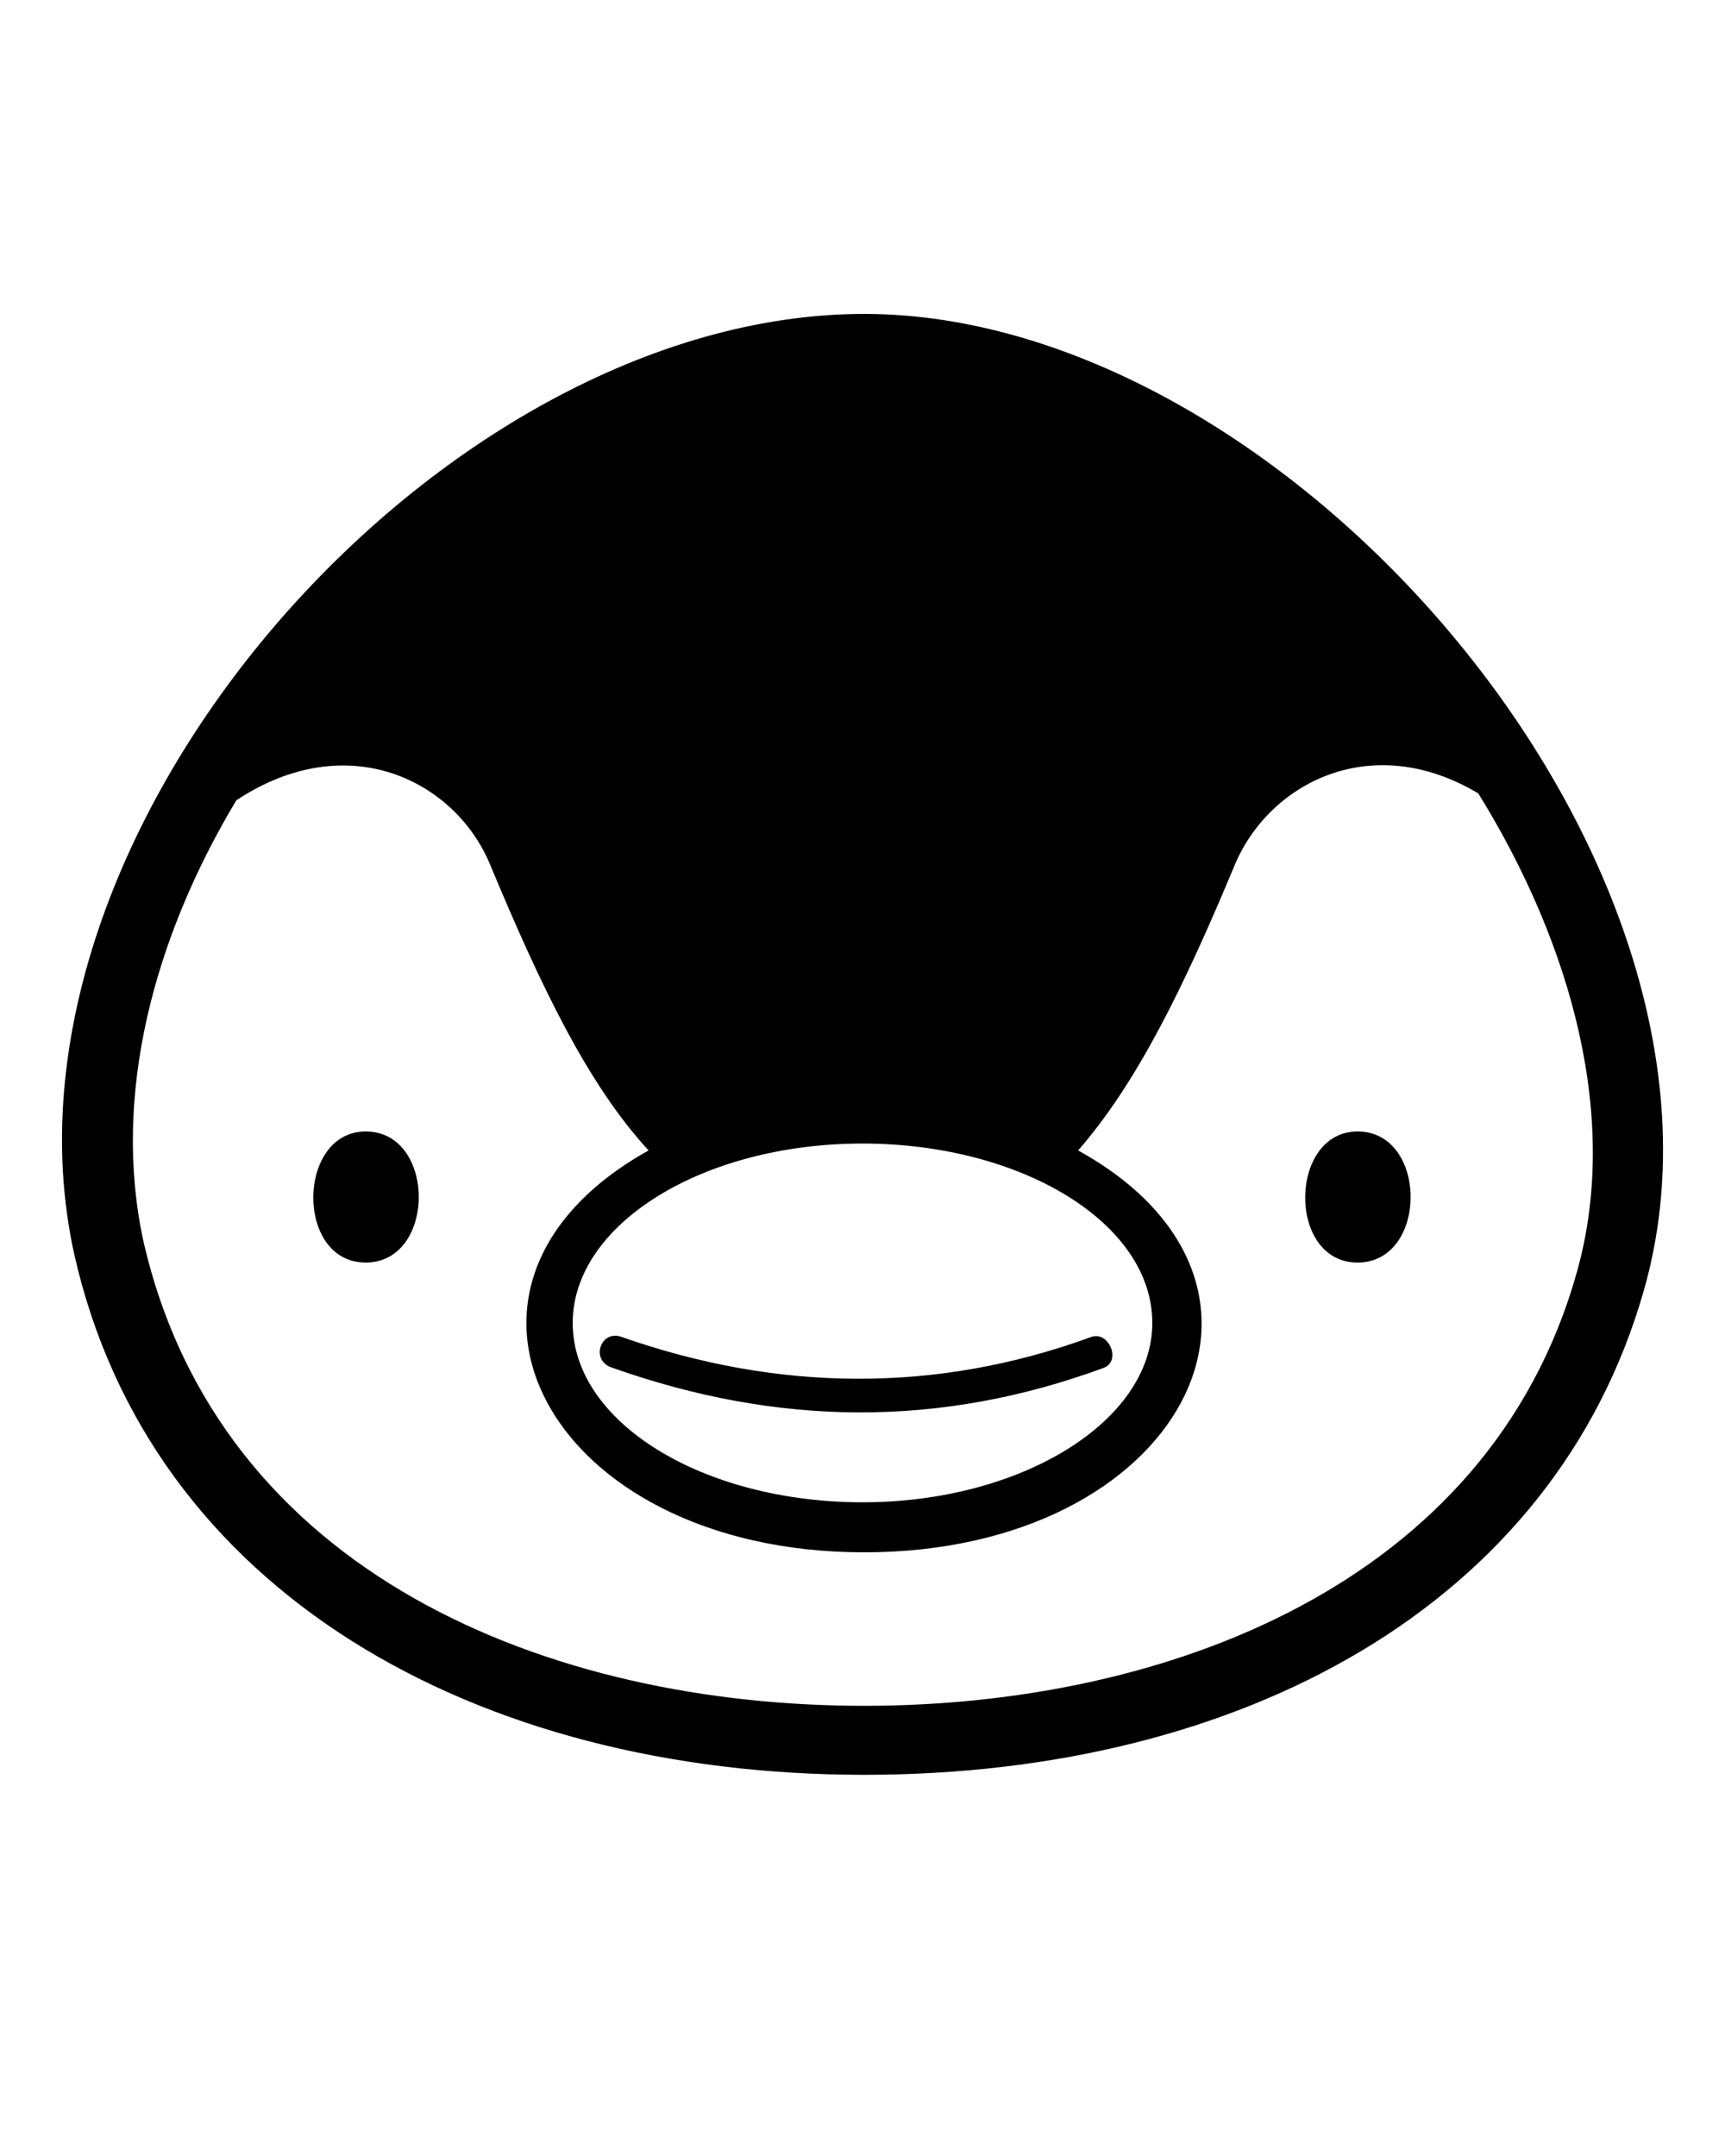 <?xml version="1.0" encoding="utf-8"?>
<!-- Generator: Adobe Illustrator 23.0.6, SVG Export Plug-In . SVG Version: 6.00 Build 0)  -->
<svg version="1.1" id="Layer_1" xmlns="http://www.w3.org/2000/svg" xmlns:xlink="http://www.w3.org/1999/xlink" x="0px" y="0px"
	 viewBox="0 0 100 125" style="enable-background:new 0 0 100 125;" xml:space="preserve">
<style type="text/css">
	.st0{fill-rule:evenodd;clip-rule:evenodd;}
</style>
<g>
	<path class="st0" d="M50.1,18.2c24.7,0,52.2,32.1,45.2,56.6c-5.2,18.3-23.4,28.1-45.2,28.1c-22.5,0-41.4-10.6-45.8-30.2
		C-1.1,48.2,25.5,18.2,50.1,18.2z M78.7,65.6c4.1,0,4.1,7.6,0,7.6S74.7,65.6,78.7,65.6z M21.2,65.6c4.1,0,4.1,7.6,0,7.6
		S17.2,65.6,21.2,65.6z M36,77.5c9.1,3.2,18.3,3.3,27.3,0c1-0.3,1.7,1.4,0.7,1.8c-9.5,3.5-18.9,3.4-28.5,0
		C34.2,78.9,34.8,77.1,36,77.5L36,77.5z M50,66.3c9.2,0,16.8,4.6,16.8,10.4c0,5.7-7.6,10.4-16.8,10.4s-16.8-4.6-16.8-10.4
		C33.2,71,40.7,66.3,50,66.3z M50.1,98.9c17.4,0,36.2-7,41.3-25.1c2.5-8.8-0.2-18.9-5.7-27.8c-6.2-3.7-12.1-0.6-14.1,4.1
		c-3,7.2-5.7,12.7-9.1,16.6c14.1,7.8,6,23.3-12.4,23.3S23.6,74.5,37.6,66.7c-3.5-3.8-6.2-9.4-9.2-16.6c-2-4.8-8.2-8-14.7-3.7
		c-4.8,8-7.2,17.1-5.4,25.5C12.7,91.3,31.9,98.9,50.1,98.9L50.1,98.9z"/>
</g>
</svg>
